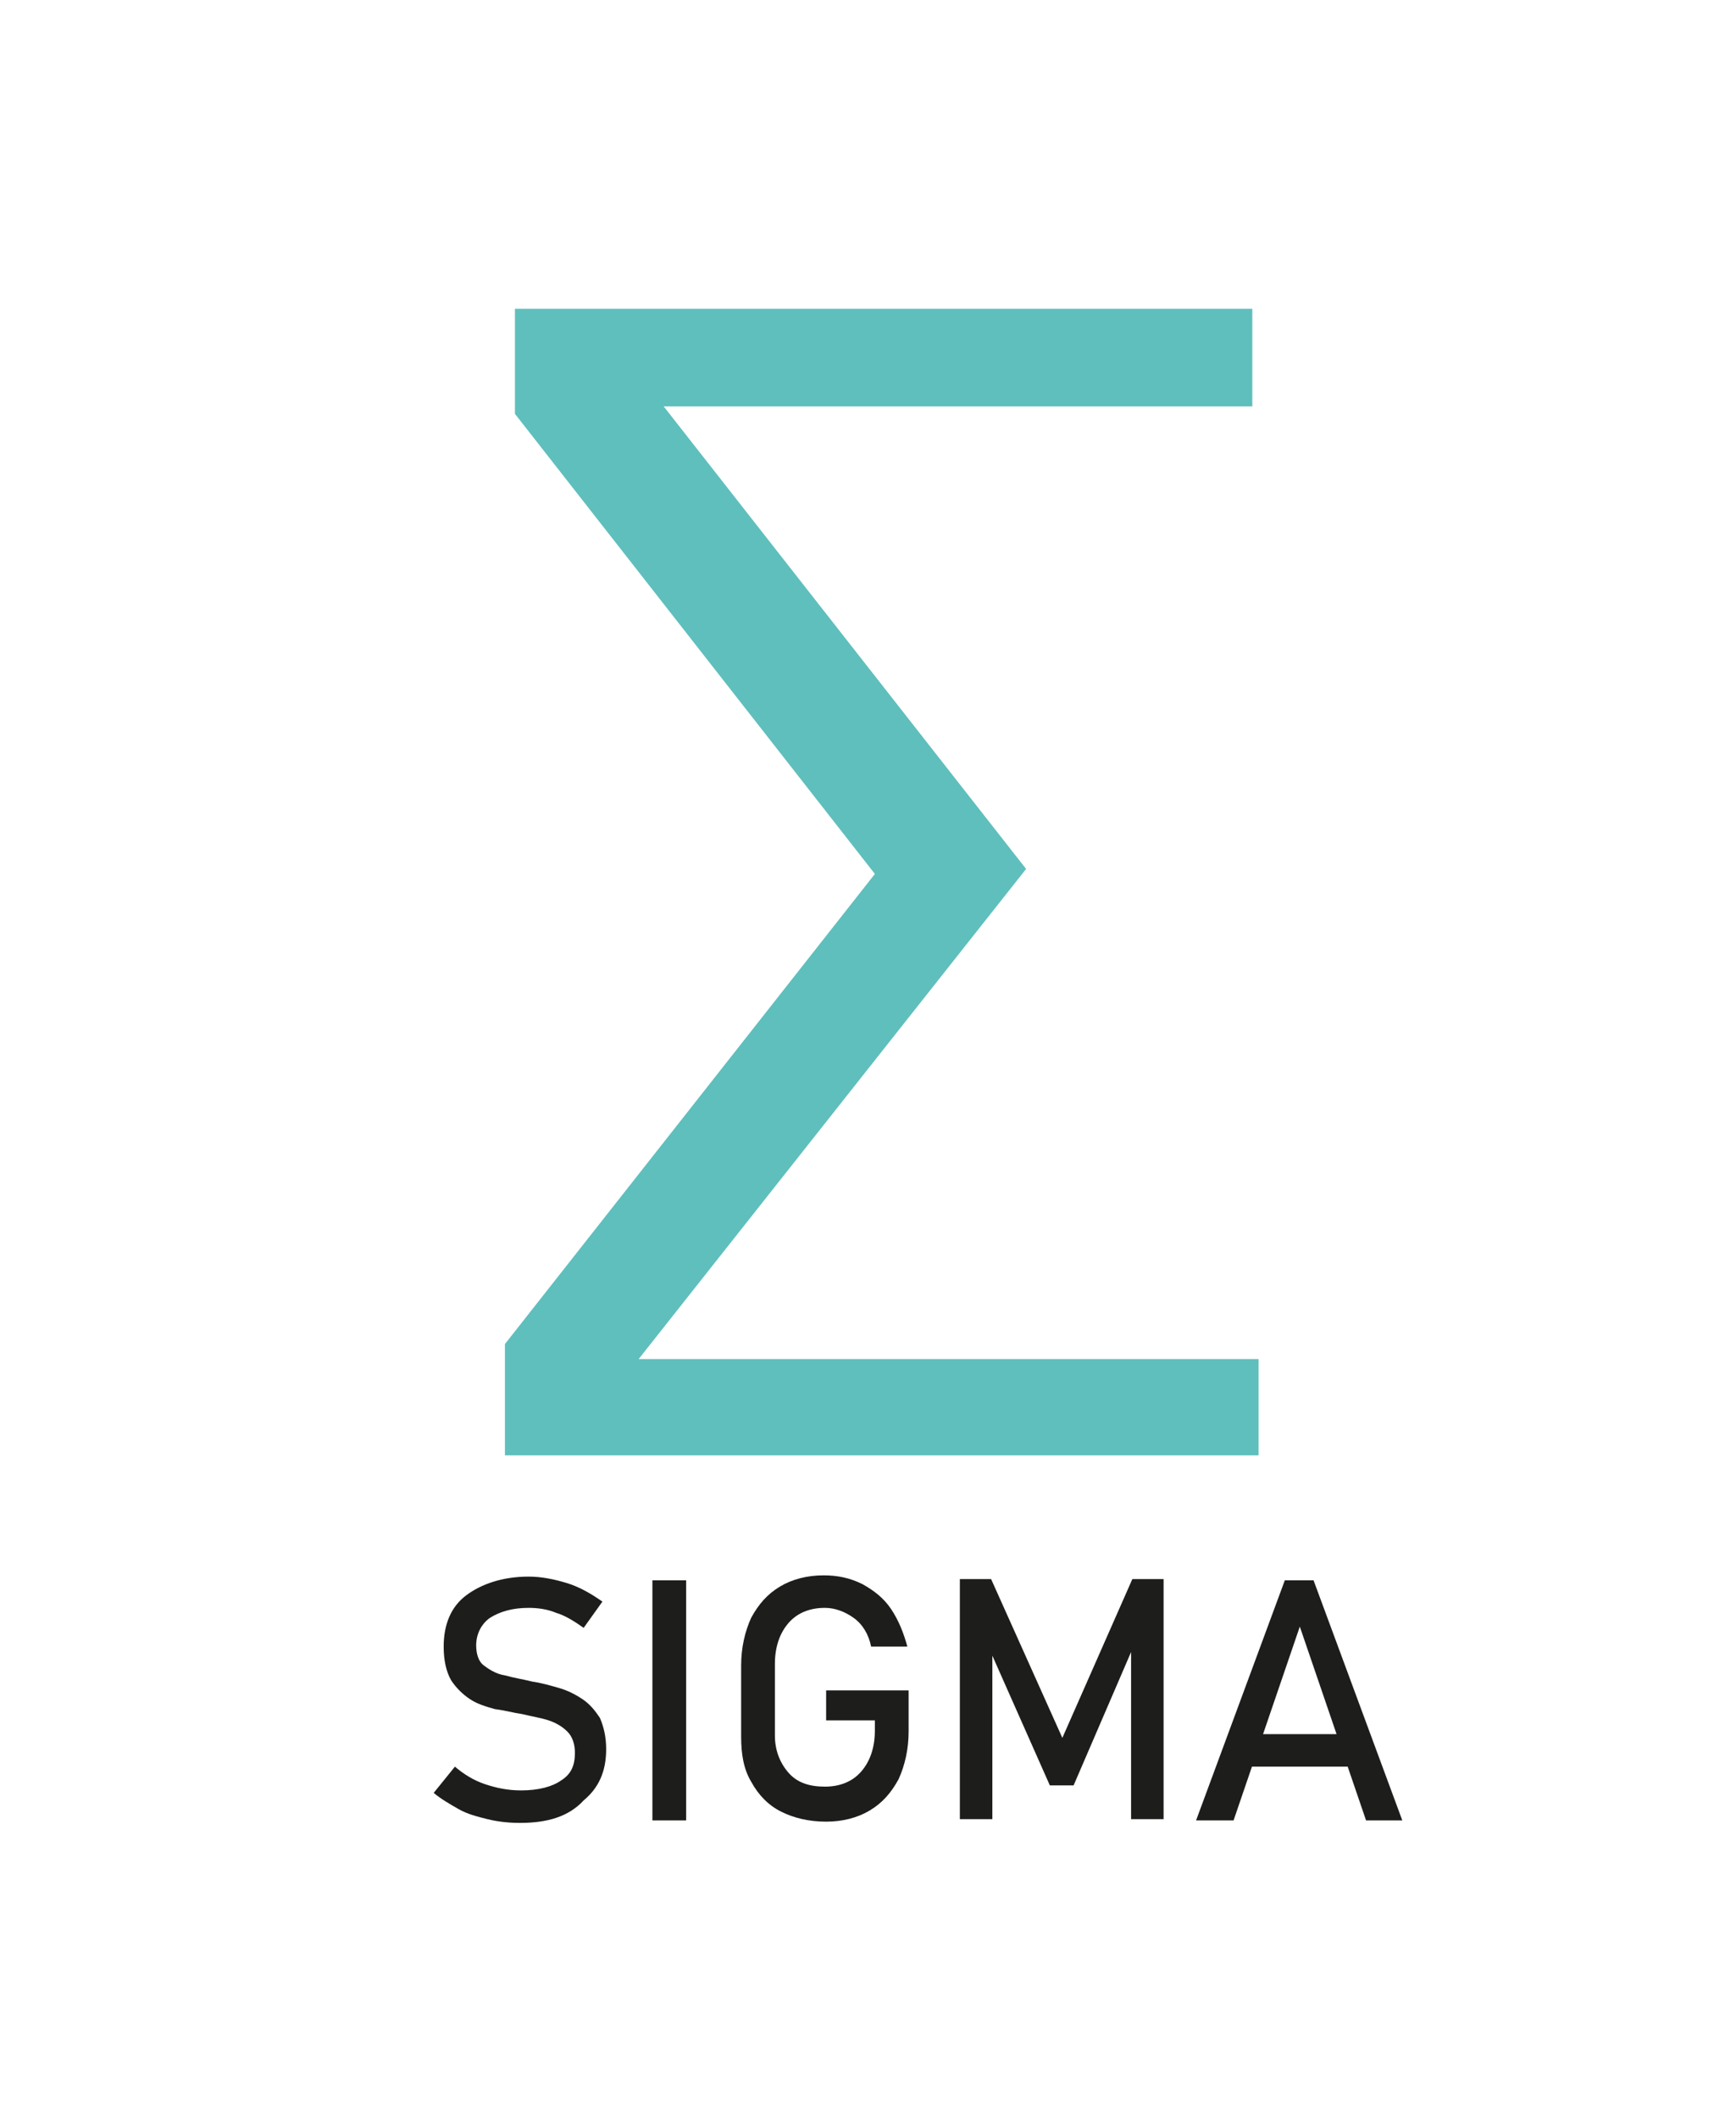 <?xml version="1.0" encoding="utf-8"?>
<!-- Generator: Adobe Illustrator 26.5.0, SVG Export Plug-In . SVG Version: 6.00 Build 0)  -->
<svg version="1.1" id="Capa_1" xmlns="http://www.w3.org/2000/svg" xmlns:xlink="http://www.w3.org/1999/xlink" x="0px" y="0px"
	 viewBox="0 0 138.9 169.4" style="enable-background:new 0 0 138.9 169.4;" xml:space="preserve">
<style type="text/css">
	.st0{enable-background:new    ;}
	.st1{fill:#1D1D1B;}
	.st2{fill:#5FBFBD;}
</style>
<g>
	<g class="st0">
		<path class="st1" d="M41.6,145.8c-0.9,0-1.8-0.1-2.6-0.3s-1.6-0.4-2.3-0.8c-0.7-0.4-1.4-0.8-2-1.3l1.7-2.1
			c0.7,0.6,1.5,1.1,2.4,1.4c0.9,0.3,1.8,0.5,2.9,0.5c1.4,0,2.5-0.3,3.2-0.8c0.8-0.5,1.1-1.2,1.1-2.2l0,0c0-0.7-0.2-1.3-0.6-1.7
			c-0.4-0.4-0.9-0.7-1.5-0.9s-1.3-0.3-2.1-0.5c-0.7-0.1-1.4-0.3-2.2-0.4c-0.7-0.2-1.4-0.4-2-0.8c-0.6-0.4-1.1-0.9-1.5-1.5
			c-0.4-0.7-0.6-1.6-0.6-2.7l0,0c0-1.8,0.6-3.2,1.8-4.1s2.9-1.5,5-1.5c1,0,2,0.2,3,0.5s1.9,0.8,2.9,1.5l-1.5,2.1
			c-0.7-0.5-1.5-1-2.2-1.2c-0.7-0.3-1.5-0.4-2.2-0.4c-1.3,0-2.3,0.3-3.1,0.8c-0.7,0.5-1.1,1.3-1.1,2.2l0,0c0,0.7,0.2,1.3,0.6,1.6
			s1,0.7,1.7,0.8c0.7,0.2,1.4,0.3,2.2,0.5c0.7,0.1,1.4,0.3,2.1,0.5c0.7,0.2,1.3,0.5,1.9,0.9c0.6,0.4,1,0.9,1.4,1.5
			c0.3,0.7,0.5,1.5,0.5,2.5l0,0c0,1.8-0.6,3.1-1.8,4.1C45.5,145.3,43.8,145.8,41.6,145.8z"/>
	</g>
	<g class="st0">
		<path class="st1" d="M54.9,126.4v19.2h-2.7v-19.2C52.2,126.4,54.9,126.4,54.9,126.4z"/>
	</g>
	<g class="st0">
		<path class="st1" d="M66.1,135.2h6.6v3.3c0,1.4-0.3,2.7-0.8,3.8c-0.6,1.1-1.3,1.9-2.3,2.5s-2.2,0.9-3.5,0.9
			c-1.4,0-2.6-0.3-3.6-0.8s-1.8-1.3-2.4-2.4c-0.6-1-0.8-2.2-0.8-3.6v-5.7c0-1.4,0.3-2.7,0.8-3.8c0.6-1.1,1.3-1.9,2.3-2.5
			s2.2-0.9,3.5-0.9c1.1,0,2.1,0.2,3.1,0.7c0.9,0.5,1.7,1.1,2.3,2c0.6,0.9,1,1.9,1.3,3h-2.9c-0.2-1-0.7-1.8-1.4-2.3
			c-0.7-0.5-1.5-0.8-2.3-0.8c-1.2,0-2.2,0.4-2.9,1.2s-1.1,1.9-1.1,3.3v5.7c0,1.2,0.4,2.2,1.1,3c0.7,0.8,1.7,1.1,2.9,1.1
			c1.2,0,2.2-0.4,2.9-1.2c0.7-0.8,1.1-1.9,1.1-3.3v-0.8h-3.9C66.1,137.6,66.1,135.2,66.1,135.2z"/>
		<path class="st1" d="M85,139l5.6-12.7h2.5v19.2h-2.6v-14.4l0.1,0.8l-4.7,10.9H84l-4.7-10.6l0.1-1.1v14.4h-2.6v-19.2h2.5L85,139z"
			/>
	</g>
	<g class="st0">
		<path class="st1" d="M95.7,145.6l7.1-19.2h2.3l7.1,19.2h-2.9l-5.3-15.5l-5.3,15.5H95.7z M99,141.3v-2.6h10.1v2.6H99z"/>
	</g>
	<g class="st0">
		<path class="st2" d="M41.2,24.7h59v7.8H53.1l29,37l-31,39.2h49.6v7.7H40.4v-8.9L70,69.9L41.2,33.1V24.7z"/>
	</g>
</g>
</svg>
